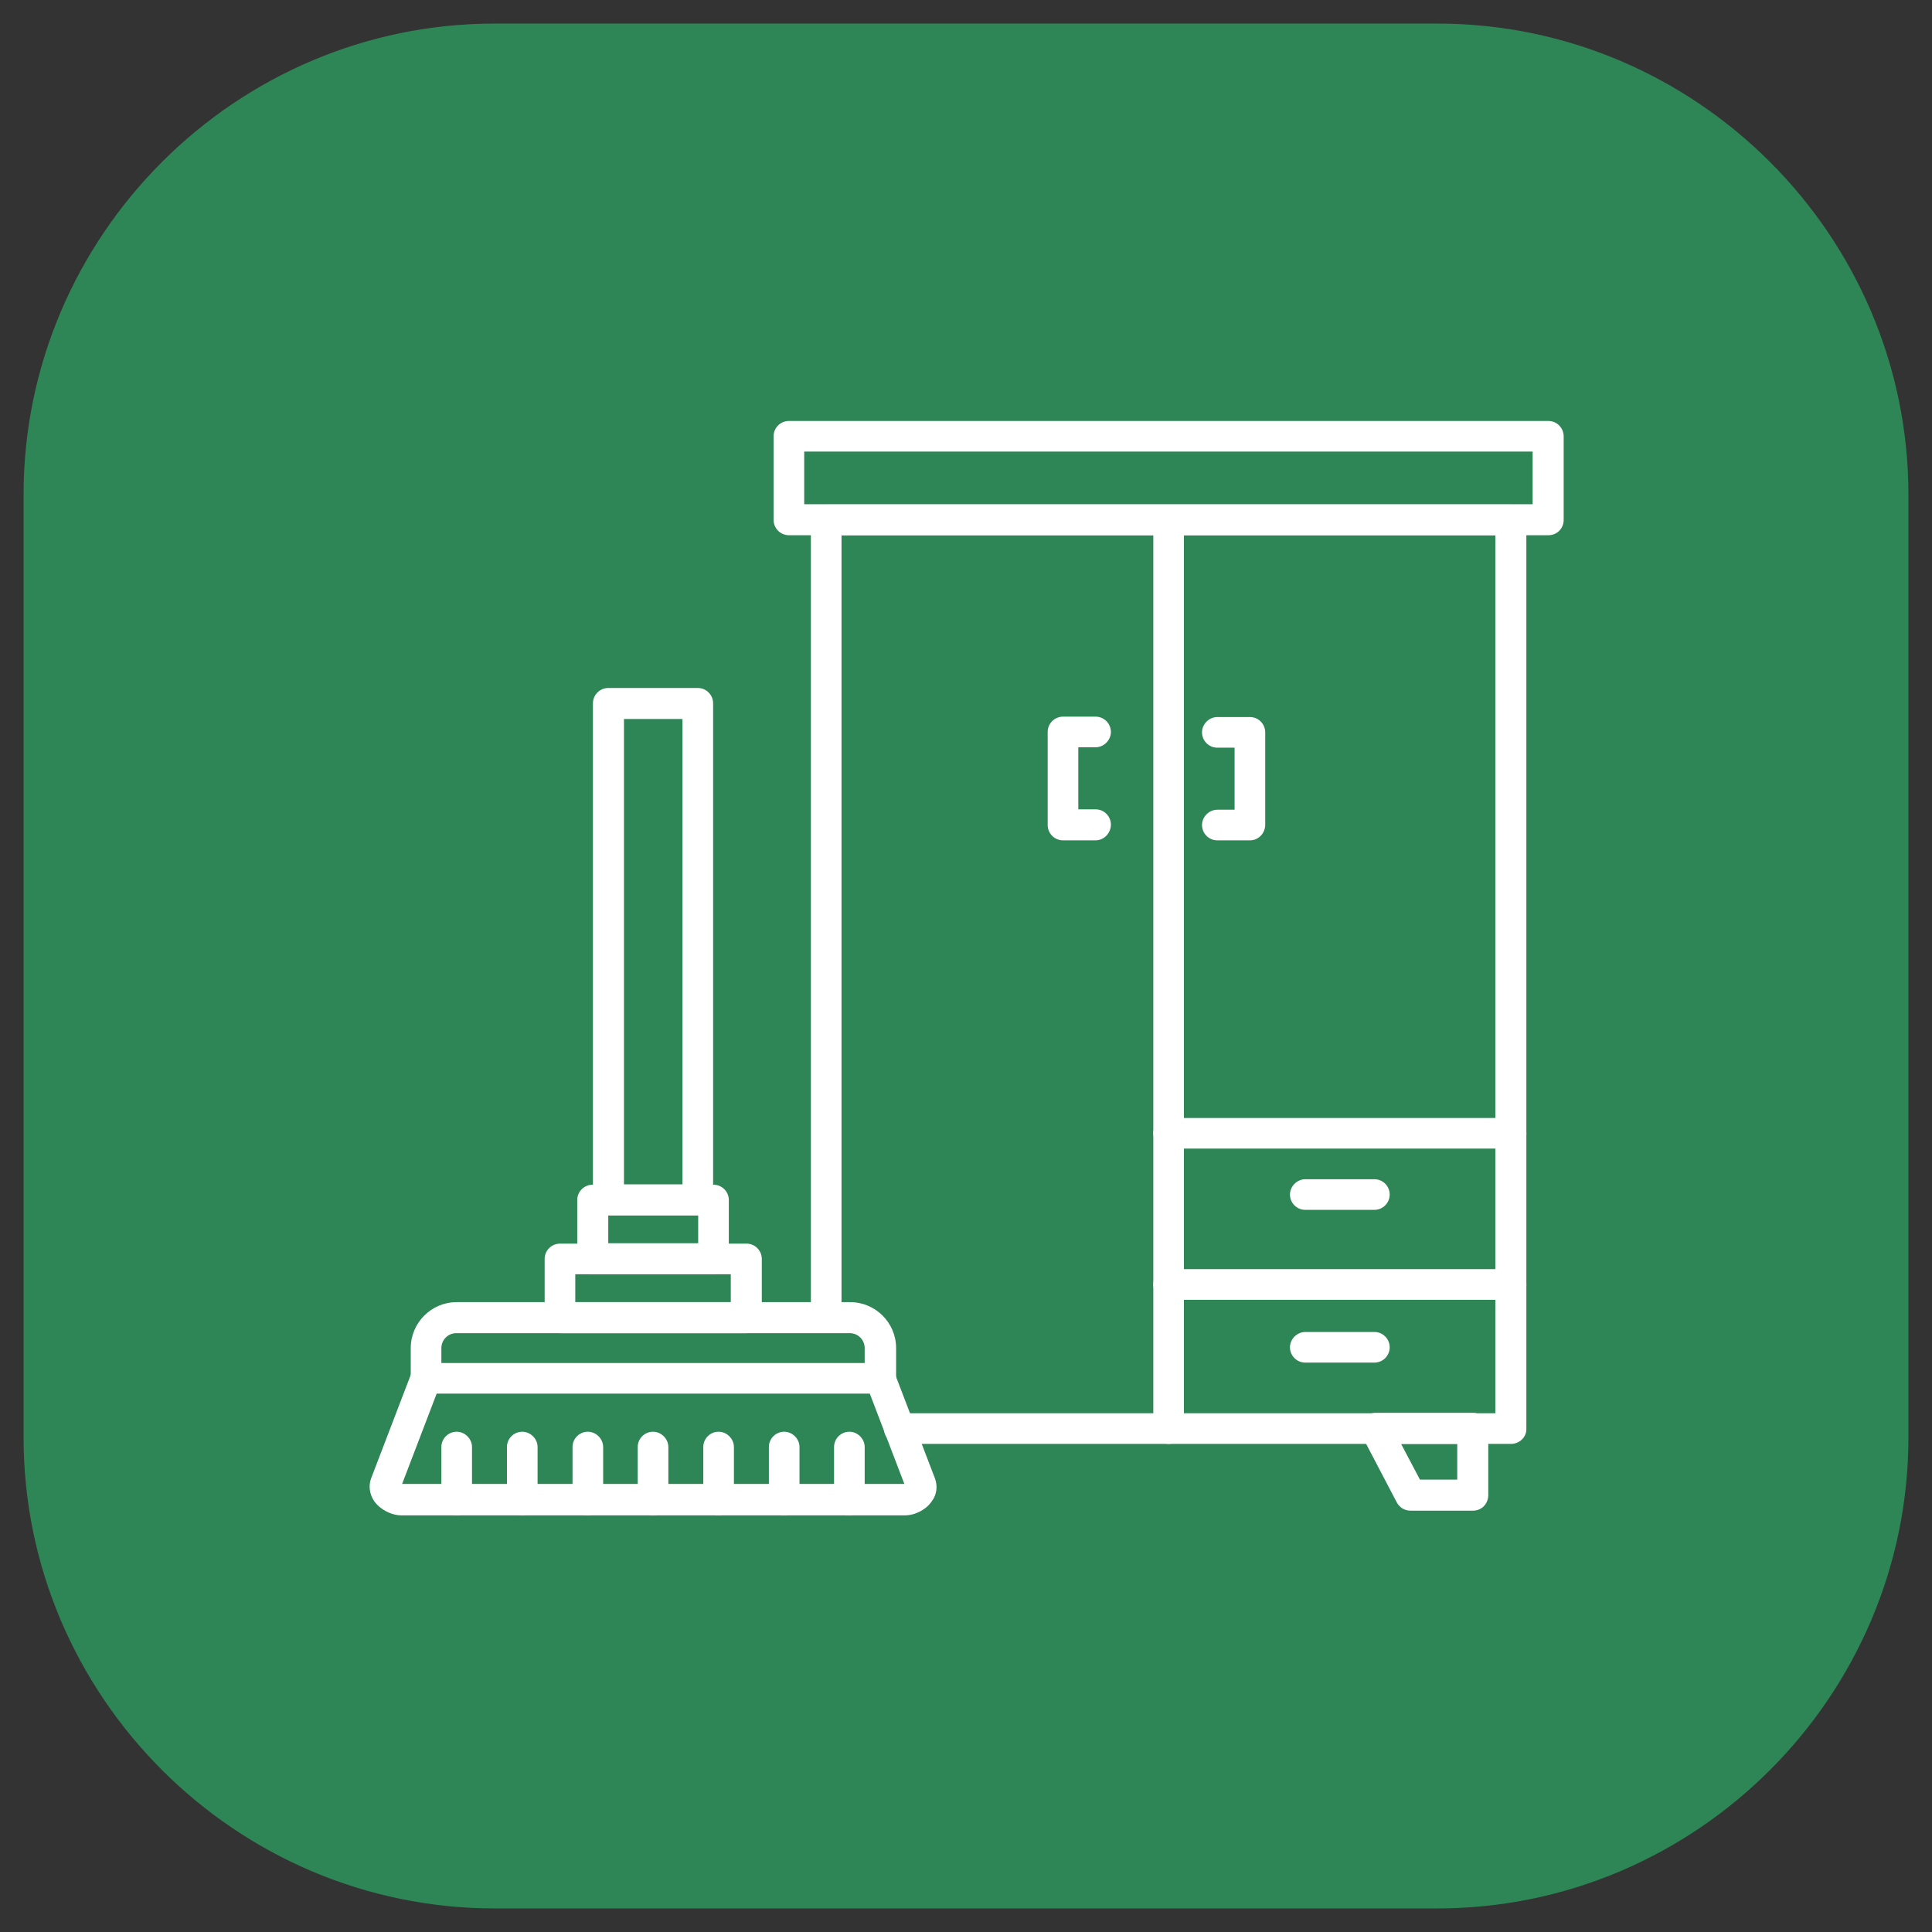 <?xml version="1.0" encoding="UTF-8"?><svg id="a" xmlns="http://www.w3.org/2000/svg" viewBox="0 0 492 492"><rect x="0" y="0" width="492" height="492" fill="#333333" stroke="none"/><path d="M366,486H126c-66,0-120-54-120-120V126C6,60,60,6,126,6h240c66,0,120,54,120,120v240c0,66-54,120-120,120Z" style="fill:#2e8555; stroke-width:0px;"/><path d="M230.4,385.9H102.3c-2.7,0-5.5-1.5-7-3.6-1.2-1.8-1.5-3.9-.8-5.8l10.3-26.9c.6-1.5,2.1-2.5,3.7-2.5h115.6c1.6,0,3.1,1,3.7,2.5l10.3,26.9c.7,1.9.5,4.1-.8,5.8-1.4,2.1-4.2,3.6-6.9,3.6ZM111.2,354.9l-8.8,23h127.9l-8.8-23h-110.3Z" style="fill:#fff; stroke-width:0px;"/><path d="M224.1,354.9c-2.2,0-3.9-1.8-3.9-3.9v-7.7c0-2.1-1.7-3.8-3.8-3.8h-100.2c-2.1,0-3.8,1.7-3.8,3.8v7.7c0,2.2-1.8,3.9-3.9,3.9s-3.9-1.8-3.9-3.9v-7.7c0-6.4,5.2-11.7,11.7-11.7h100.2c6.4,0,11.7,5.2,11.7,11.7v7.7c-.1,2.2-1.9,3.9-4.1,3.9Z" style="fill:#fff; stroke-width:0px;"/><path d="M190.1,339.5h-47.5c-2.2,0-3.9-1.8-3.9-3.9v-15c0-2.2,1.8-3.9,3.9-3.9h47.5c2.2,0,3.9,1.8,3.9,3.9v15c0,2.1-1.8,3.9-3.9,3.9ZM146.5,331.6h39.6v-7.1h-39.6v7.1Z" style="fill:#fff; stroke-width:0px;"/><path d="M181.7,324.5h-30.8c-2.2,0-3.9-1.8-3.9-3.9v-15c0-2.2,1.8-3.9,3.9-3.9h30.8c2.2,0,3.9,1.8,3.9,3.9v15c.1,2.1-1.7,3.9-3.9,3.9ZM154.9,316.6h22.9v-7.1h-22.9v7.1Z" style="fill:#fff; stroke-width:0px;"/><path d="M116.3,385.9c-2.2,0-3.9-1.8-3.9-3.9v-13.5c0-2.2,1.8-3.9,3.9-3.9s3.9,1.8,3.9,3.9v13.5c.1,2.1-1.7,3.9-3.9,3.9Z" style="fill:#fff; stroke-width:0px;"/><path d="M133,385.9c-2.2,0-3.9-1.8-3.9-3.9v-13.5c0-2.2,1.8-3.9,3.9-3.9s3.9,1.8,3.9,3.9v13.5c0,2.1-1.7,3.9-3.9,3.9Z" style="fill:#fff; stroke-width:0px;"/><path d="M149.7,385.9c-2.2,0-3.9-1.8-3.9-3.9v-13.5c0-2.2,1.8-3.9,3.9-3.9s3.9,1.8,3.9,3.9v13.5c0,2.1-1.8,3.9-3.9,3.9Z" style="fill:#fff; stroke-width:0px;"/><path d="M166.3,385.9c-2.2,0-3.9-1.8-3.9-3.9v-13.5c0-2.2,1.8-3.9,3.9-3.9s3.9,1.8,3.9,3.9v13.5c.1,2.1-1.7,3.9-3.9,3.9Z" style="fill:#fff; stroke-width:0px;"/><path d="M183,385.9c-2.2,0-3.9-1.8-3.9-3.9v-13.5c0-2.2,1.8-3.9,3.9-3.9s3.9,1.8,3.9,3.9v13.5c0,2.1-1.7,3.9-3.9,3.9Z" style="fill:#fff; stroke-width:0px;"/><path d="M199.7,385.9c-2.2,0-3.9-1.8-3.9-3.9v-13.5c0-2.2,1.8-3.9,3.9-3.9s3.9,1.8,3.9,3.9v13.5c0,2.1-1.8,3.9-3.9,3.9Z" style="fill:#fff; stroke-width:0px;"/><path d="M216.3,385.9c-2.2,0-3.9-1.8-3.9-3.9v-13.5c0-2.2,1.8-3.9,3.9-3.9s3.9,1.8,3.9,3.9v13.5c.1,2.1-1.7,3.9-3.9,3.9Z" style="fill:#fff; stroke-width:0px;"/><path d="M177.7,309.5h-22.8c-2.2,0-3.9-1.8-3.9-3.9v-126.5c0-2.2,1.8-3.9,3.9-3.9h22.8c2.2,0,3.9,1.8,3.9,3.9v126.4c.1,2.2-1.7,4-3.9,4ZM158.9,301.6h14.9v-118.5h-14.9v118.5Z" style="fill:#fff; stroke-width:0px;"/><path d="M384.8,367.7h-155.8c-2.2,0-3.9-1.8-3.9-3.9s1.8-3.9,3.9-3.9h151.8v-223.6h-166.5v199.2c0,2.2-1.8,3.9-3.9,3.9s-3.9-1.8-3.9-3.9v-203.1c0-2.2,1.8-3.9,3.9-3.9h174.4c2.2,0,3.9,1.8,3.9,3.9v231.4c.1,2.1-1.7,3.9-3.9,3.9Z" style="fill:#fff; stroke-width:0px;"/><path d="M394.3,136.3h-193.4c-2.2,0-3.9-1.8-3.9-3.9v-21.3c0-2.2,1.8-3.9,3.9-3.9h193.4c2.2,0,3.9,1.8,3.9,3.9v21.3c0,2.2-1.7,3.9-3.9,3.9ZM204.8,128.4h185.5v-13.4h-185.5v13.4Z" style="fill:#fff; stroke-width:0px;"/><path d="M297.6,367.7c-2.2,0-3.9-1.8-3.9-3.9v-231.4c0-2.2,1.8-3.9,3.9-3.9s3.9,1.8,3.9,3.9v231.4c0,2.1-1.7,3.9-3.9,3.9Z" style="fill:#fff; stroke-width:0px;"/><path d="M384.8,292.5h-87.2c-2.2,0-3.9-1.8-3.9-3.9s1.8-3.9,3.9-3.9h87.2c2.2,0,3.9,1.8,3.9,3.9.1,2.1-1.7,3.9-3.9,3.9Z" style="fill:#fff; stroke-width:0px;"/><path d="M384.8,331h-87.2c-2.2,0-3.9-1.8-3.9-3.9s1.8-3.9,3.9-3.9h87.2c2.2,0,3.9,1.8,3.9,3.9.1,2.1-1.7,3.9-3.9,3.9Z" style="fill:#fff; stroke-width:0px;"/><path d="M350,308.1h-17.6c-2.2,0-3.9-1.8-3.9-3.9s1.8-3.9,3.9-3.9h17.6c2.2,0,3.9,1.8,3.9,3.9s-1.7,3.9-3.9,3.9Z" style="fill:#fff; stroke-width:0px;"/><path d="M350,347h-17.6c-2.2,0-3.9-1.8-3.9-3.9s1.8-3.9,3.9-3.9h17.6c2.2,0,3.9,1.8,3.9,3.9s-1.7,3.9-3.9,3.9Z" style="fill:#fff; stroke-width:0px;"/><path d="M318.3,214h-8.3c-2.2,0-3.9-1.8-3.9-3.9s1.8-3.9,3.9-3.9h4.4v-15.8h-4.4c-2.2,0-3.9-1.8-3.9-3.9s1.8-3.9,3.9-3.9h8.3c2.2,0,3.9,1.8,3.9,3.9v23.5c0,2.2-1.7,4-3.9,4Z" style="fill:#fff; stroke-width:0px;"/><path d="M279,214h-8.3c-2.2,0-3.9-1.8-3.9-3.9v-23.7c0-2.2,1.8-3.9,3.9-3.9h8.3c2.2,0,3.9,1.8,3.9,3.9s-1.8,3.9-3.9,3.9h-4.4v15.8h4.4c2.2,0,3.9,1.8,3.9,3.9s-1.7,4-3.9,4Z" style="fill:#fff; stroke-width:0px;"/><path d="M375.1,384.7h-15.9c-1.5,0-2.8-.8-3.5-2.1l-8.9-17c-.6-1.2-.6-2.7.1-3.9s2-1.9,3.4-1.9h24.8c2.2,0,3.9,1.8,3.9,3.9v17c0,2.3-1.7,4-3.9,4ZM361.6,376.8h9.5v-9.1h-14.3l4.8,9.1Z" style="fill:#fff; stroke-width:0px;"/></svg>